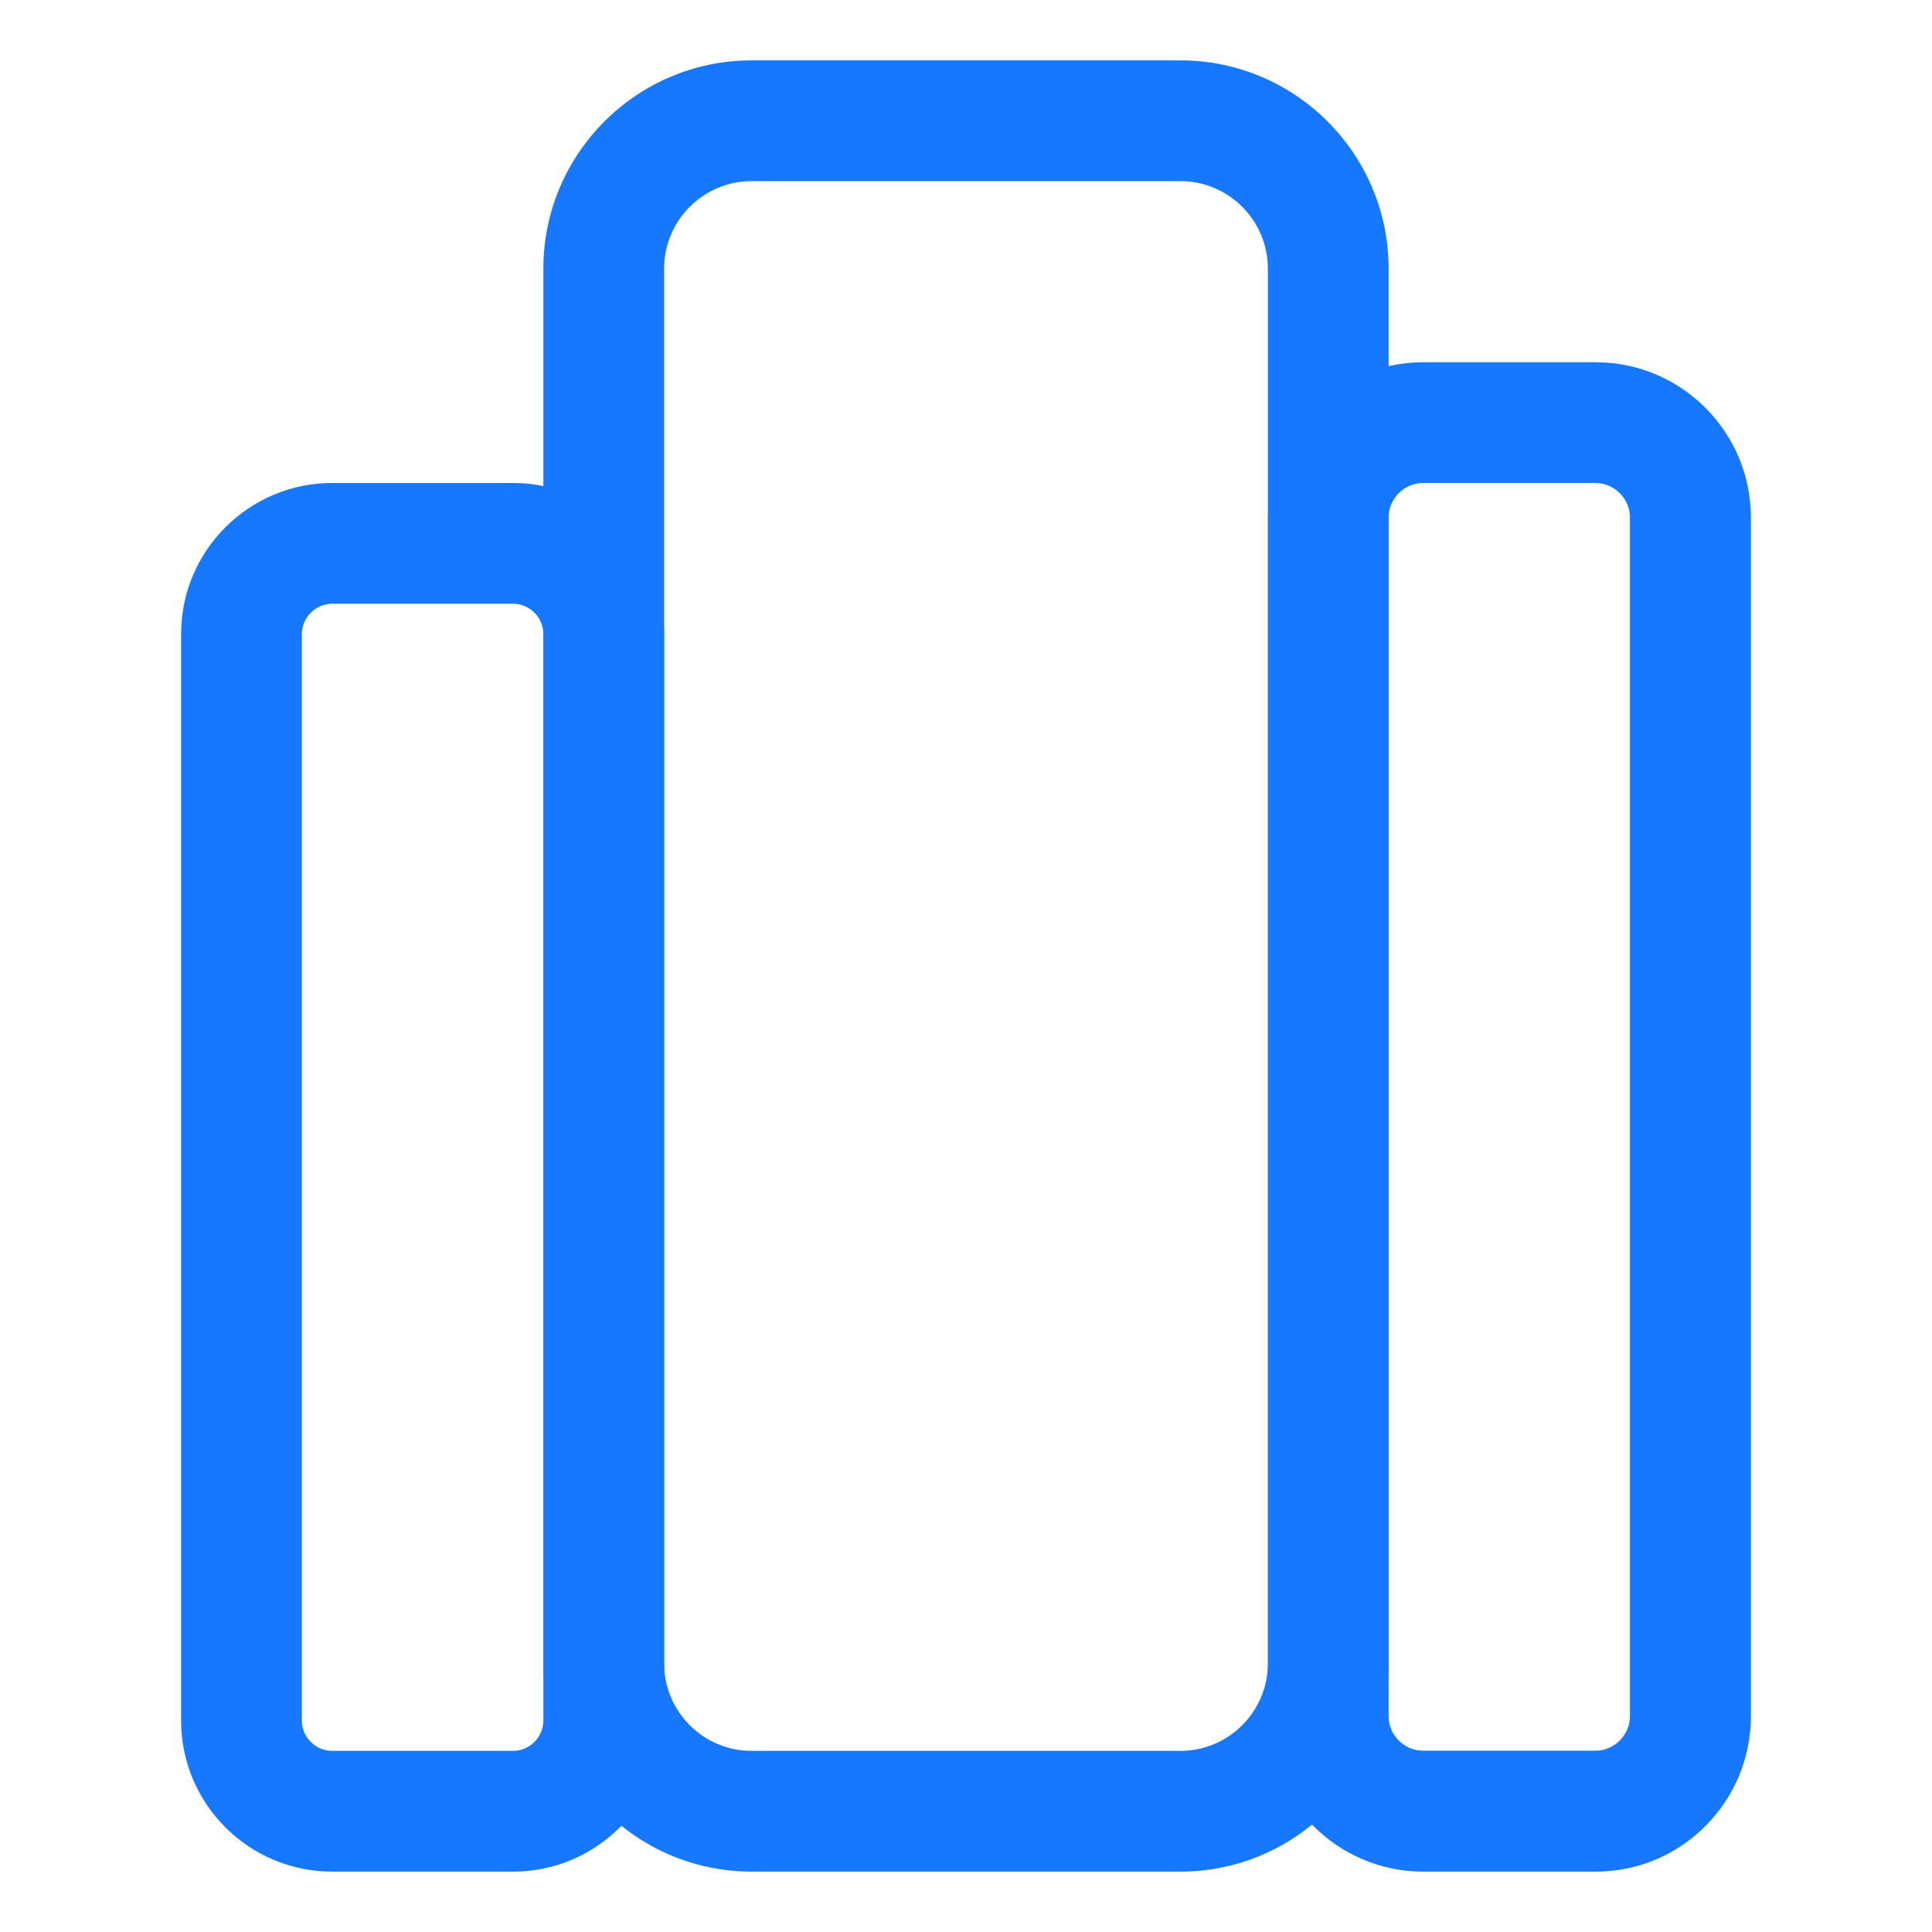 <?xml version="1.0" standalone="no"?><!DOCTYPE svg PUBLIC "-//W3C//DTD SVG 1.1//EN" "http://www.w3.org/Graphics/SVG/1.1/DTD/svg11.dtd"><svg class="icon" width="200px" height="200.00px" viewBox="0 0 1024 1024" version="1.1" xmlns="http://www.w3.org/2000/svg"><path fill="#1677ff" d="M272 992h-96c-44.1 0-80-35.9-80-80V336c0-44.1 35.9-80 80-80h96c44.1 0 80 35.9 80 80v576c0 44.1-35.9 80-80 80z m-96-672c-8.7 0-16 7.3-16 16v576c0 8.7 7.3 16 16 16h96c8.7 0 16-7.3 16-16V336c0-8.7-7.3-16-16-16h-96zM845.8 992h-91.5c-45.3 0-82.2-36.9-82.2-82.2V274.2c0-45.3 36.9-82.2 82.2-82.2h91.5c45.3 0 82.2 36.9 82.2 82.2v635.5c0 45.4-36.9 82.3-82.2 82.3z m-91.6-736c-9.9 0-18.2 8.3-18.2 18.2v635.5c0 9.9 8.3 18.2 18.2 18.2h91.5c9.9 0 18.2-8.3 18.2-18.2V274.2c0-9.9-8.3-18.2-18.2-18.2h-91.5z"  /><path fill="#1677ff" d="M625.6 992H398.4C337.5 992 288 942.5 288 881.6V142.4C288 81.5 337.5 32 398.4 32h227.2C686.5 32 736 81.5 736 142.4v739.2c0 60.9-49.5 110.4-110.4 110.4zM398.4 96c-25.6 0-46.4 20.8-46.4 46.4v739.2c0 25.6 20.8 46.4 46.4 46.4h227.2c25.6 0 46.4-20.8 46.4-46.4V142.4c0-25.6-20.8-46.4-46.4-46.4H398.4z"  /></svg>